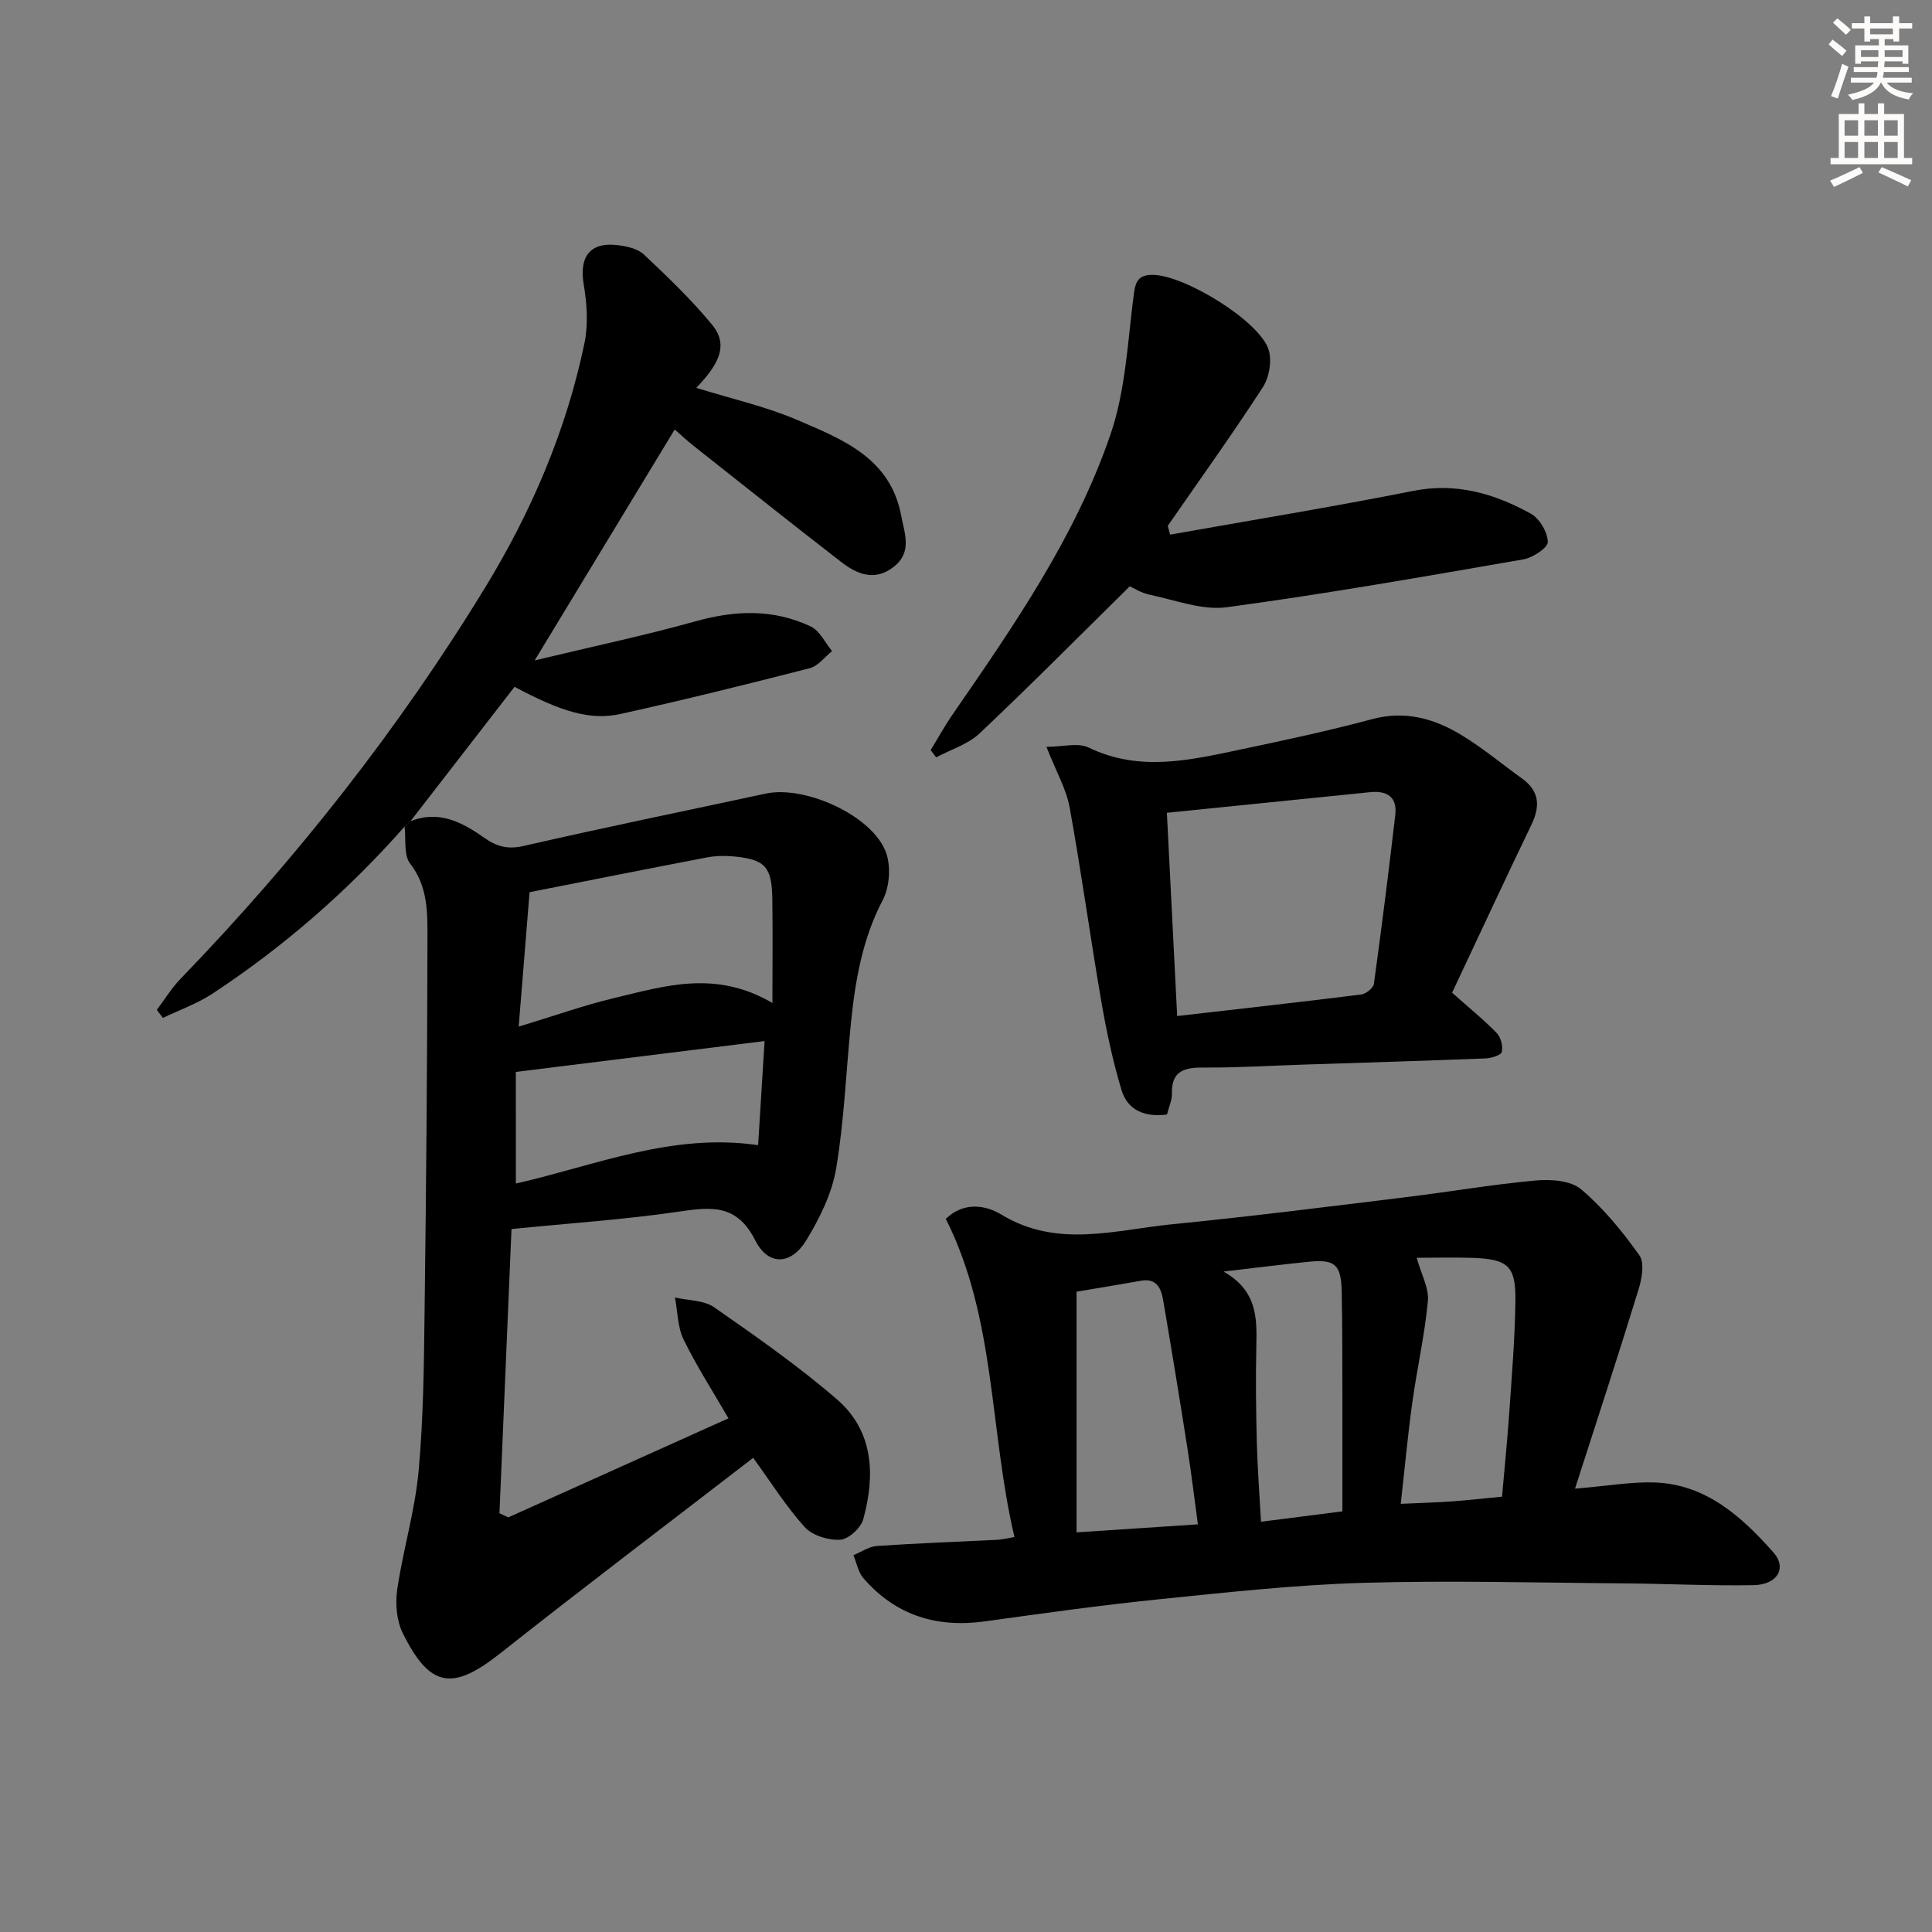 <svg enable-background="new 0 0 400 400" viewBox="0 0 400 400" xmlns="http://www.w3.org/2000/svg"><rect x="0" y="0" width="400" height="400" fill="#808080" stroke="none"/><g fill="#000001"><path d="m84.98 170.03c5.88-2.37 10.74.22 15.29 3.43 2.62 1.85 4.9 2.44 8.22 1.67 16.64-3.82 33.38-7.24 50.07-10.83 8.09-1.74 22 4.54 24.84 12.09 1.09 2.88.8 7.2-.63 9.94-4.21 8.03-5.68 16.59-6.58 25.35-1.03 10.08-1.39 20.26-3.07 30.22-.87 5.18-3.41 10.33-6.19 14.89-3.13 5.13-7.86 5.36-10.56.02-3.85-7.62-9.19-6.93-15.93-5.94-11.15 1.63-22.43 2.38-34.54 3.59-.82 19.44-1.66 39.14-2.49 58.84.61.29 1.22.58 1.82.86 15.06-6.77 30.11-13.55 45.59-20.51-3.29-5.69-6.62-10.85-9.29-16.32-1.25-2.58-1.23-5.78-1.78-8.69 2.73.63 5.97.53 8.11 2.02 8.69 6.05 17.42 12.15 25.42 19.06 7.62 6.59 7.96 15.72 5.44 24.84-.5 1.8-3.04 4.12-4.76 4.22-2.43.15-5.74-.85-7.32-2.58-3.86-4.25-6.95-9.21-10.7-14.37-17.67 13.63-35.15 26.86-52.35 40.46-9.87 7.81-14.58 7.21-20.22-4.2-1.28-2.6-1.55-6.12-1.12-9.05 1.2-8.17 3.65-16.19 4.41-24.38 1.02-11.08 1.11-22.26 1.25-33.4.33-25.62.55-51.25.59-76.88.01-5.34.14-10.79-3.59-15.59-1.38-1.77-.82-5.06-1.14-7.66.41-.36.81-.73 1.21-1.1zm22.41 42.52c7.41-2.24 13.5-4.42 19.75-5.91 10.44-2.49 20.99-5.9 32.78 1.02 0-7.71.08-14.62-.02-21.52-.09-6.71-1.49-8.22-8.05-8.83-1.8-.17-3.69-.13-5.46.21-12.02 2.29-24.02 4.69-36.75 7.2-.72 8.93-1.44 17.81-2.25 27.83zm-.58 32.49c16.46-3.75 32.46-10.57 50.15-7.94.48-7.76.91-14.67 1.34-21.56-17.3 2.15-34.17 4.24-51.5 6.39.01 7.75.01 15.18.01 23.11z"/><path d="m326.09 308.21c6.98-.58 11.78-1.46 16.53-1.28 10.64.4 17.99 7.1 24.54 14.47 2.89 3.25.8 6.7-4.09 6.79-8.98.16-17.97-.3-26.96-.37-17.97-.13-35.96-.64-53.91-.11-14.1.42-28.18 1.97-42.23 3.4-12.06 1.23-24.07 2.92-36.09 4.58-9.98 1.38-18.46-1.26-25.11-8.93-1.09-1.25-1.41-3.17-2.08-4.78 1.62-.66 3.2-1.78 4.86-1.9 8.3-.57 16.62-.86 24.92-1.28 1.11-.06 2.2-.35 3.56-.58-5.2-22.1-3.82-45.25-14.21-65.87 3.87-3.76 8.52-2.69 11.47-.9 11.65 7.08 23.62 3.17 35.47 2.01 16.03-1.58 32.02-3.61 48.01-5.56 9.06-1.1 18.07-2.66 27.15-3.49 3.12-.29 7.26-.01 9.42 1.81 4.61 3.89 8.55 8.73 12.07 13.67 1.11 1.55.53 4.83-.16 7.05-4.11 13.41-8.49 26.74-13.16 41.27zm-78.08 7.39c-.74-5.44-1.34-10.49-2.13-15.52-1.62-10.32-3.3-20.64-5.07-30.94-.41-2.38-1.34-4.56-4.57-3.98-4.68.84-9.36 1.6-13.35 2.27v49.83c8.78-.58 16.67-1.1 25.12-1.66zm45.3-55.19c.95 3.44 2.57 6.28 2.32 8.94-.66 7.08-2.27 14.06-3.24 21.11-.94 6.82-1.57 13.68-2.38 20.89 3.9-.18 7.17-.26 10.44-.49 3.43-.25 6.85-.64 10.53-.99.54-6.17 1.12-11.93 1.52-17.7.52-7.62 1.16-15.24 1.25-22.86.09-7.19-1.54-8.61-8.8-8.88-3.95-.13-7.9-.02-11.64-.02zm-15.38 52.5c0-7.46.01-14.44 0-21.42-.02-8 .02-16-.14-23.99-.11-5.7-1.38-6.81-6.79-6.27-5.4.54-10.79 1.23-17.68 2.03 6.98 3.97 6.92 9.6 6.79 15.38-.15 6.66-.07 13.33.1 19.99.14 5.37.55 10.74.87 16.43 6.13-.78 11.33-1.44 16.85-2.15z"/><path d="m84.98 170.03c-.4.37-.8.74-1.21 1.1-11.73 13.3-24.99 24.86-39.8 34.61-3.15 2.07-6.82 3.36-10.25 5.01-.42-.56-.84-1.11-1.25-1.67 1.63-2.16 3.05-4.51 4.92-6.44 23.91-24.75 45.11-51.62 63.05-80.99 9.57-15.68 16.78-32.47 20.55-50.52.81-3.9.55-8.21-.13-12.17-.99-5.74 1.25-8.9 6.97-8.21 1.91.23 4.19.72 5.49 1.95 4.93 4.65 9.88 9.37 14.16 14.6 3.72 4.55.7 8.74-3.32 13 7.5 2.33 14.41 3.87 20.81 6.61 9.39 4.02 19.37 7.87 21.61 19.85.69 3.67 2.34 7.5-1.49 10.55-3.95 3.14-7.63 1.59-10.93-.96-10.26-7.93-20.4-16.02-30.58-24.06-1.3-1.02-2.5-2.16-3.89-3.37-9.43 15.55-18.75 30.93-28.99 47.81 12.03-2.89 22.79-5.16 33.36-8.11 8.18-2.29 16.1-2.56 23.79 1.08 1.86.88 2.97 3.35 4.42 5.1-1.53 1.22-2.88 3.1-4.61 3.54-13 3.34-26.04 6.57-39.15 9.47-6.33 1.4-12.31-.46-21.98-5.61-7.16 9.25-14.35 18.54-21.55 27.83z"/><path d="m241.61 230.75c-4.64.6-8.16-.91-9.41-5.06-1.8-5.99-3.12-12.16-4.18-18.33-2.31-13.39-4.14-26.86-6.57-40.22-.69-3.8-2.77-7.34-4.8-12.52 3.37 0 6.54-.92 8.76.16 10.55 5.1 21.02 2.59 31.51.38 9.08-1.92 18.17-3.85 27.12-6.26 6.85-1.85 12.88-.15 18.53 3.28 4.39 2.66 8.38 6 12.56 9.01 3.64 2.62 3.77 5.77 1.91 9.61-5.6 11.63-11.03 23.34-16.4 34.73 3.67 3.26 6.63 5.65 9.25 8.36.85.88 1.32 2.72 1.04 3.9-.16.68-2.14 1.29-3.32 1.34-12.63.5-25.26.88-37.89 1.29-6.81.22-13.62.65-20.43.6-4.02-.03-6.8.62-6.66 5.46.04 1.26-.59 2.55-1.02 4.27zm2.11-20.39c13.09-1.5 25.6-2.9 38.09-4.46.99-.12 2.52-1.34 2.64-2.21 1.61-11.64 3.07-23.3 4.43-34.97.43-3.72-1.71-5.07-5.2-4.71-13.97 1.42-27.94 2.84-42.09 4.27.71 14.07 1.4 27.62 2.13 42.08z"/><path d="m242.26 110.69c16.77-2.98 33.59-5.73 50.3-9.05 8.94-1.78 16.84.55 24.36 4.7 1.82 1 3.49 3.83 3.54 5.86.03 1.2-3.11 3.27-5.06 3.61-20.43 3.54-40.86 7.15-61.4 9.91-5.11.69-10.64-1.48-15.93-2.58-1.88-.39-3.6-1.52-4.16-1.76-10.7 10.55-20.73 20.68-31.09 30.45-2.41 2.28-5.97 3.35-9 4.97-.38-.5-.76-1-1.14-1.5 1.52-2.48 2.93-5.04 4.58-7.43 12.67-18.37 25.46-36.8 32.7-58.06 3.12-9.17 3.52-19.3 4.8-29.03.36-2.72 1.11-3.86 3.87-3.87 6.47-.01 22.04 9.45 24.01 15.45.74 2.27.15 5.74-1.17 7.79-6.31 9.74-13.09 19.18-19.7 28.72.17.61.33 1.22.49 1.82z"/></g><path d="m378.6 9.2.8-1c.9.7 1.9 1.4 2.9 2.3l-.9 1.1c-1.1-.9-2-1.7-2.8-2.4zm.5 10.7c.9-2.1 1.6-4.3 2.3-6.7.4.2.8.4 1.3.6-.7 2.1-1.5 4.3-2.2 6.6zm.4-15.2.9-.9c1 .8 2 1.6 2.8 2.4l-1 1c-1-.9-1.9-1.8-2.7-2.5zm12.5-1.3h1.2v1.4h2.7v1.1h-2.7v2.7h-1.2v-.5h-1.8v1.3h4.9v3.8h-1.2v-.5h-3.7c0 .4-.1.9-.1 1.2h5.1v1h-5.2c0 .5-.1.9-.2 1.2h6v1h-5.2c1.1 1.3 2.9 2 5.5 2.2-.4.4-.7.8-.9 1.3-2.9-.5-4.8-1.6-5.7-3.5h-.1c-.8 1.7-2.7 2.9-5.9 3.6-.2-.4-.6-.8-.9-1.1 2.8-.6 4.6-1.4 5.4-2.5h-4.8v-1h5.3c.1-.3.2-.7.2-1.2h-4.9v-1h5c0-.4 0-.8.1-1.2h-3.6v.5h-1.2v-3.8h4.9v-1.3h-1.8v.5h-1.2v-2.7h-2.6v-1.1h2.6v-1.4h1.2v1.4h4.7v-1.4zm-6.7 8.4h3.6c0-.4 0-.9 0-1.4h-3.6zm1.9-4.7h4.7v-1.2h-4.7zm6.7 3.3h-3.7v1.4h3.7z" fill="#fcfbfa"/><path d="m384.7 21.4h1.3v2.2h2.8v-2.2h1.3v2.2h4.1v9.1h1.7v1.3h-16.9v-1.3h1.7v-9.1h4.1v-2.2zm.3 13.2.7 1.2c-1.8.9-3.8 1.9-6 2.9-.2-.4-.5-.8-.8-1.3 2.4-1 4.4-2 6.1-2.8zm-3.1-6.5h2.8v-3.2h-2.8zm0 4.6h2.8v-3.3h-2.8zm4.1-4.6h2.8v-3.2h-2.8zm0 4.6h2.8v-3.3h-2.8zm3.6 1.9c2.1.9 4.1 1.8 6.1 2.7l-.7 1.3c-2.2-1.1-4.2-2-6.1-2.9zm3.3-9.7h-2.8v3.2h2.8zm-2.8 7.8h2.8v-3.3h-2.8z" fill="#fcfbfa"/></svg>